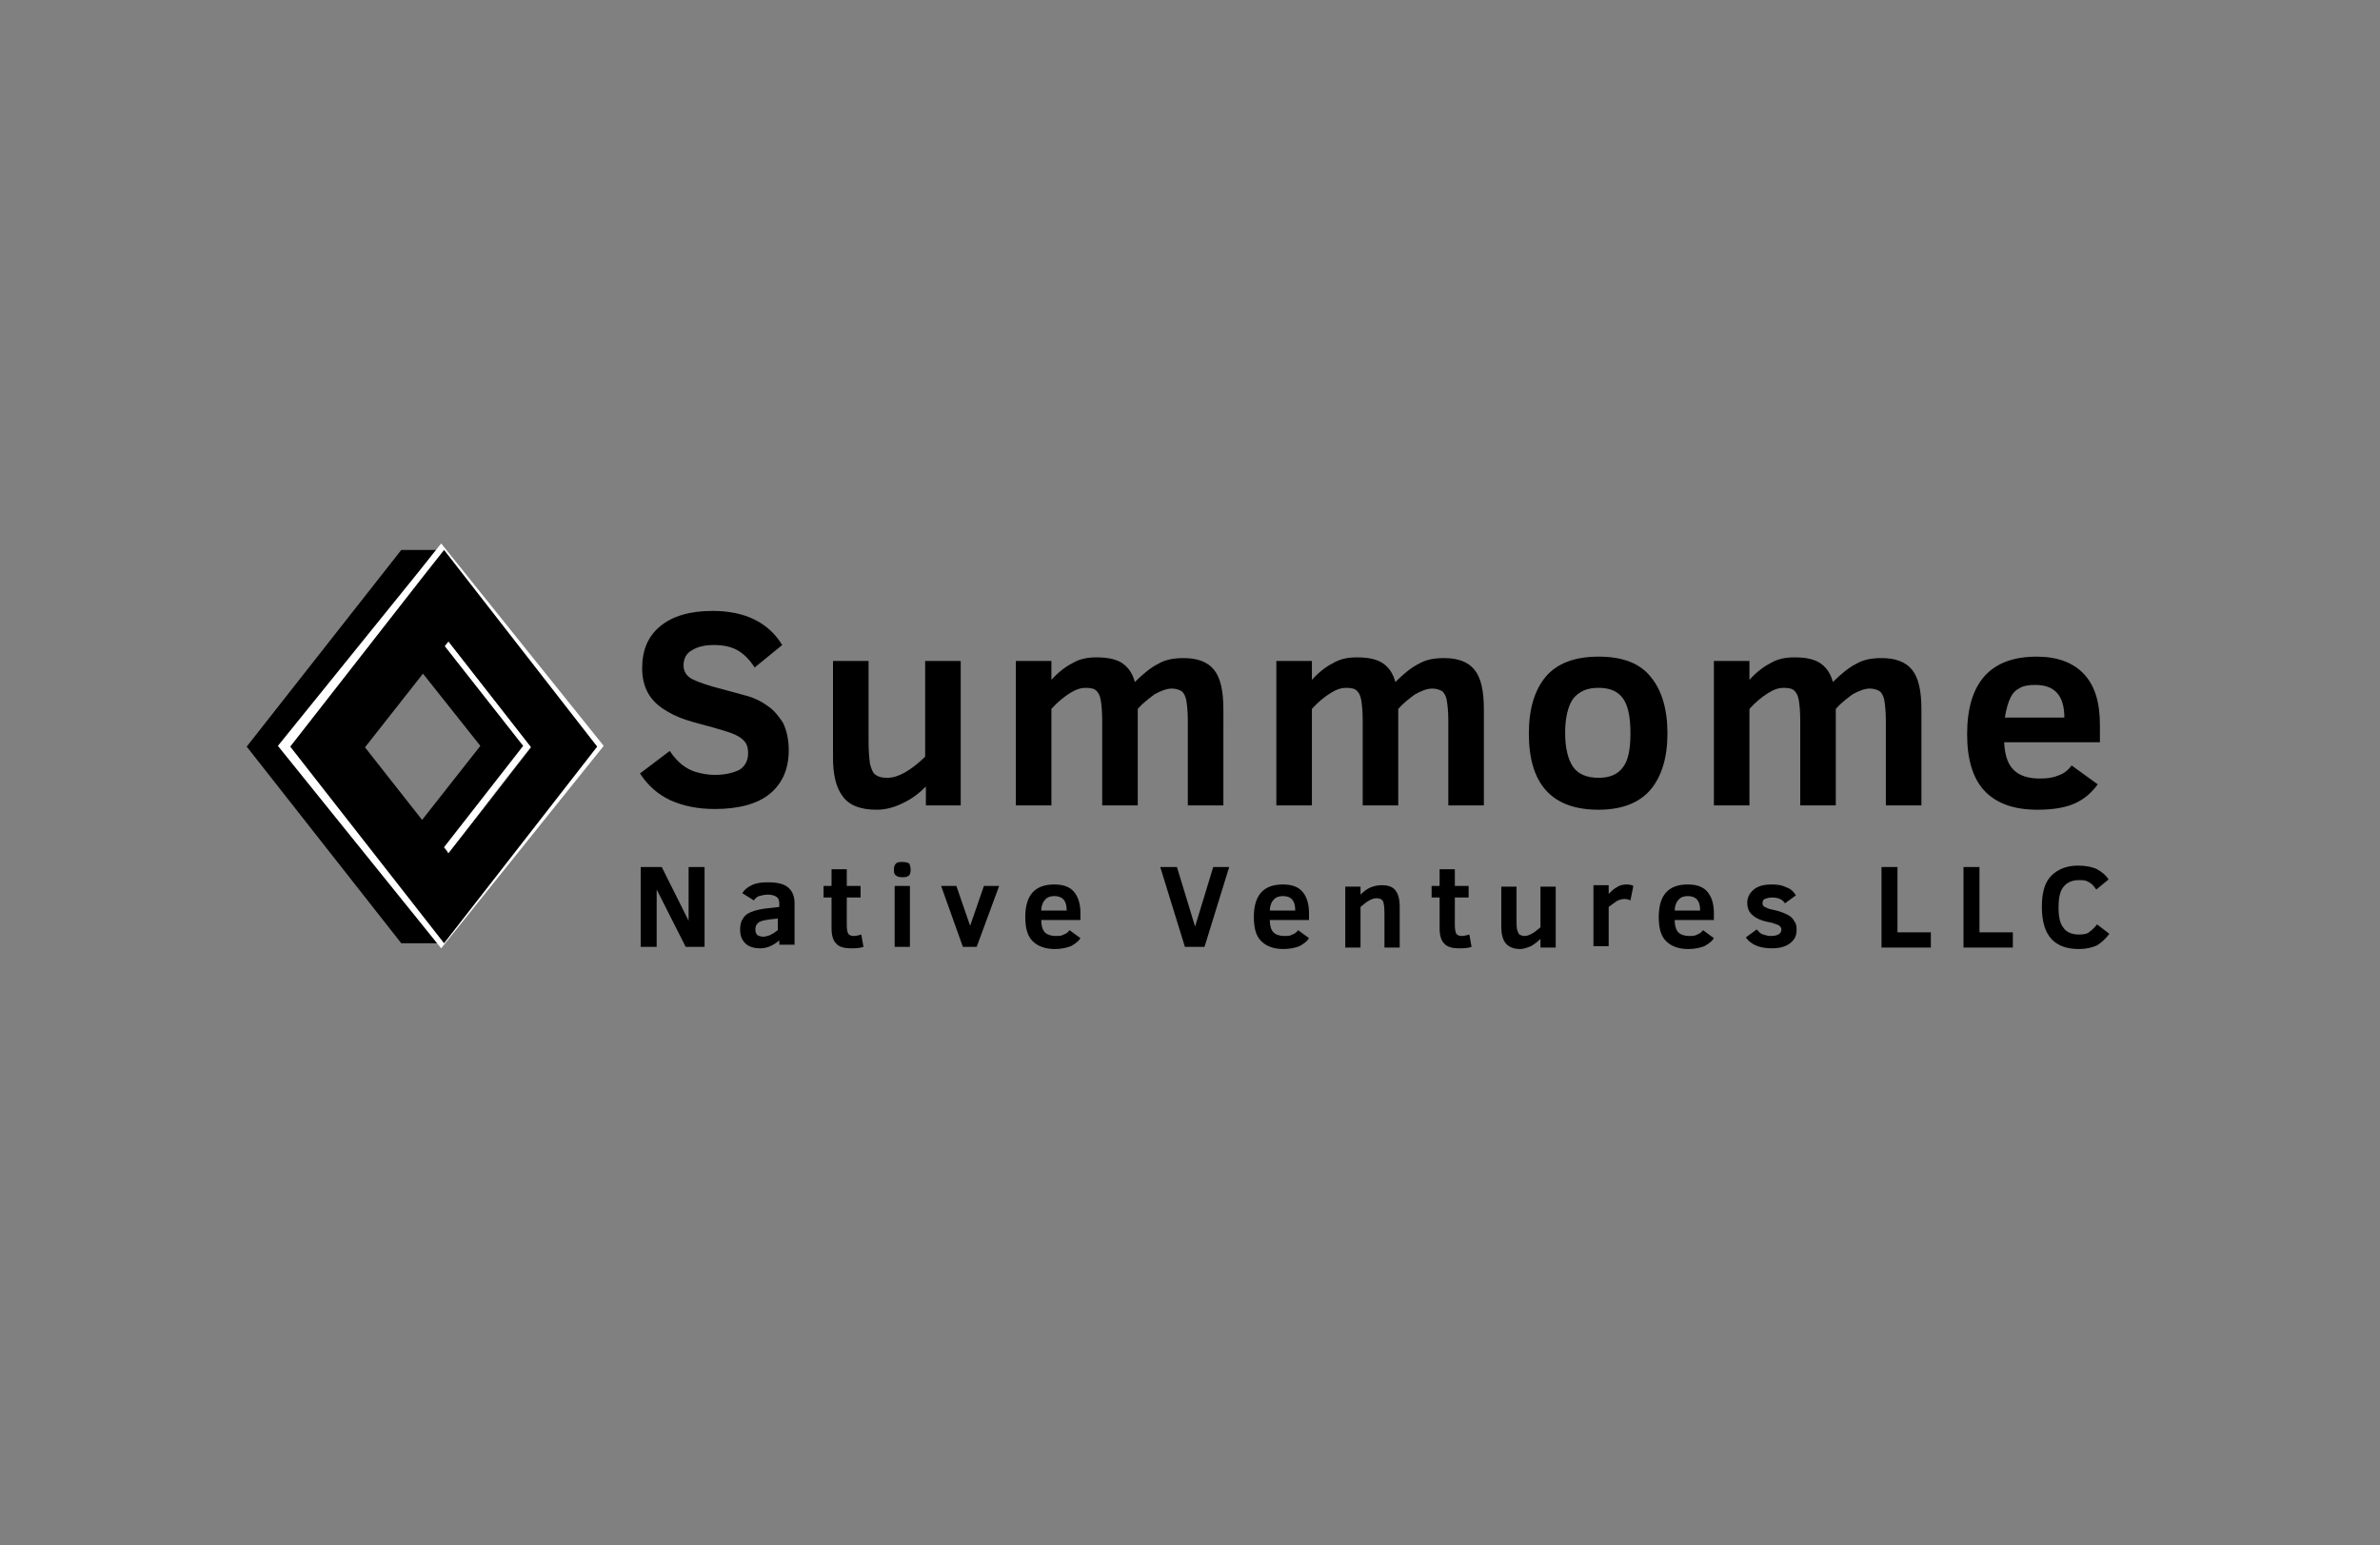 <?xml version="1.0" encoding="utf-8"?>
<!-- Generator: Adobe Illustrator 28.1.0, SVG Export Plug-In . SVG Version: 6.00 Build 0)  -->
<svg version="1.1" xmlns="http://www.w3.org/2000/svg" xmlns:xlink="http://www.w3.org/1999/xlink" x="0px" y="0px"
	 viewBox="0 0 328 213" style="enable-background:new 0 0 328 213;" xml:space="preserve">
<rect x="0" y="0" width="328" height="213" fill="#808080" stroke="none"/>
<style type="text/css">
	.st0{fill:#FFFFFF;}
	.st1{display:none;}
	.st2{display:inline;}
	.st3{clip-path:url(#SVGID_00000070111671059722680530000009855473179636386953_);fill:#FFFFFF;}
	.st4{clip-path:url(#SVGID_00000040535910615944071340000012067629128487579527_);fill:#FFFFFF;}
</style>
<g id="Layer_1">
	<g>
		<polygon points="44.4,102.9 61.2,75.8 55.3,75.8 34,102.9 55.3,130 61.2,130 		"/>
		<path class="st0" d="M83.2,102.8L60.8,74.9l-3.1,3.9l-19.4,24l22.5,27.9L83.2,102.8z M61.4,87.8l12.1,15l-12.1,15l-3.1-3.9
			l-9-11.1l9-11.1L61.4,87.8z"/>
		<polygon class="st0" points="73.2,102.9 61.8,117.5 58.8,113.7 67.3,102.9 58.8,92.2 61.8,88.4 		"/>
		<polygon points="72.1,102.8 60.7,117.4 57.7,113.6 66.2,102.8 57.7,92.1 60.7,88.3 		"/>
		<g>
			<path d="M108.7,103.4c0,2.6-0.9,4.6-2.6,6c-1.7,1.4-4.3,2.1-7.6,2.1c-2.3,0-4.3-0.4-6.1-1.2c-1.7-0.8-3.1-2-4.2-3.7l4.1-3.1
				c0.6,0.9,1.2,1.5,1.7,1.9c0.5,0.4,1.2,0.8,1.9,1c0.7,0.2,1.6,0.4,2.6,0.4c1.5,0,2.6-0.3,3.4-0.7c0.8-0.5,1.2-1.3,1.2-2.3
				c0-0.6-0.1-1.1-0.4-1.5c-0.3-0.4-0.7-0.7-1.3-1c-0.6-0.3-1.6-0.6-3-1c-1.4-0.4-2.7-0.7-3.9-1.1c-1.2-0.4-2.2-0.9-3.1-1.5
				c-0.9-0.6-1.6-1.3-2.1-2.2c-0.5-0.9-0.8-2-0.8-3.4c0-2.5,0.8-4.4,2.5-5.8c1.7-1.4,4.1-2.1,7.2-2.1c4.5,0,7.7,1.6,9.6,4.7L104,92
				c-0.7-1.1-1.5-1.9-2.4-2.4c-0.9-0.5-2-0.7-3.2-0.7c-1.2,0-2.2,0.2-3,0.7c-0.8,0.4-1.2,1.2-1.2,2.1c0,0.8,0.4,1.5,1.2,1.9
				c0.8,0.4,2.2,0.9,4.2,1.4c1.1,0.3,2.2,0.6,3.3,0.9c1.1,0.3,2.1,0.8,2.9,1.4c0.9,0.6,1.5,1.4,2.1,2.3
				C108.4,100.6,108.7,101.9,108.7,103.4z"/>
			<path d="M127.6,111v-2.6c-0.9,0.9-1.9,1.7-3.2,2.3c-1.2,0.6-2.4,0.9-3.6,0.9c-2.2,0-3.8-0.6-4.7-1.9c-0.9-1.2-1.3-3-1.3-5.3V91.1
				h4.9v11c0,1.4,0.1,2.5,0.2,3.2c0.2,0.7,0.4,1.3,0.8,1.5c0.4,0.3,0.9,0.4,1.6,0.4c1.5,0,3.2-1,5.2-2.9V91.1h4.9V111H127.6z"/>
			<path d="M163.7,111V99.3c0-1.2-0.1-2.1-0.2-2.7c-0.1-0.7-0.4-1.1-0.6-1.3c-0.3-0.2-0.8-0.4-1.4-0.4c-0.7,0-1.5,0.3-2.4,0.8
				c-0.8,0.6-1.6,1.2-2.3,2V111h-4.9V99.3c0-1.3-0.1-2.2-0.2-2.8c-0.1-0.6-0.3-1-0.6-1.3c-0.3-0.3-0.8-0.4-1.5-0.4
				c-0.6,0-1.3,0.2-2.1,0.7c-0.8,0.5-1.7,1.2-2.6,2.2V111H140V91.1h4.9v2.6c0.9-1,1.9-1.8,2.9-2.3c1-0.6,2.1-0.8,3.3-0.8
				c1.7,0,2.9,0.3,3.7,0.9c0.8,0.6,1.3,1.4,1.6,2.5c1.1-1.1,2.2-2,3.2-2.5c1-0.6,2.2-0.8,3.5-0.8c1.9,0,3.3,0.5,4.2,1.6
				c0.9,1.1,1.3,2.9,1.3,5.5V111H163.7z"/>
			<path d="M199.6,111V99.3c0-1.2-0.1-2.1-0.2-2.7c-0.1-0.7-0.4-1.1-0.6-1.3c-0.3-0.2-0.8-0.4-1.4-0.4c-0.7,0-1.5,0.3-2.4,0.8
				c-0.8,0.6-1.6,1.2-2.3,2V111h-4.9V99.3c0-1.3-0.1-2.2-0.2-2.8c-0.1-0.6-0.3-1-0.6-1.3c-0.3-0.3-0.8-0.4-1.5-0.4
				c-0.6,0-1.3,0.2-2.1,0.7c-0.8,0.5-1.7,1.2-2.6,2.2V111h-4.9V91.1h4.9v2.6c0.9-1,1.9-1.8,2.9-2.3c1-0.6,2.1-0.8,3.3-0.8
				c1.7,0,2.9,0.3,3.7,0.9c0.8,0.6,1.3,1.4,1.6,2.5c1.1-1.1,2.2-2,3.2-2.5c1-0.6,2.2-0.8,3.5-0.8c1.9,0,3.3,0.5,4.2,1.6
				c0.9,1.1,1.3,2.9,1.3,5.5V111H199.6z"/>
			<path d="M229.8,101.1c0,3.3-0.8,5.9-2.3,7.7c-1.5,1.8-3.9,2.8-7.2,2.8c-6.4,0-9.6-3.5-9.6-10.5c0-3.4,0.8-6,2.3-7.8
				c1.5-1.8,3.9-2.8,7.3-2.8c3.3,0,5.7,0.9,7.2,2.8C229,95.1,229.8,97.7,229.8,101.1z M224.7,101.1c0-2.2-0.3-3.8-1-4.8
				c-0.7-1-1.8-1.5-3.4-1.5c-1.6,0-2.7,0.5-3.5,1.5c-0.7,1-1.1,2.6-1.1,4.7c0,2.1,0.4,3.7,1.1,4.7c0.7,1,1.9,1.5,3.5,1.5
				c1.6,0,2.7-0.5,3.4-1.5C224.4,104.8,224.7,103.2,224.7,101.1z"/>
			<path d="M259.9,111V99.3c0-1.2-0.1-2.1-0.2-2.7c-0.1-0.7-0.4-1.1-0.6-1.3c-0.3-0.2-0.8-0.4-1.4-0.4c-0.7,0-1.5,0.3-2.4,0.8
				c-0.8,0.6-1.6,1.2-2.3,2V111h-4.9V99.3c0-1.3-0.1-2.2-0.2-2.8c-0.1-0.6-0.3-1-0.6-1.3c-0.3-0.3-0.8-0.4-1.5-0.4
				c-0.6,0-1.3,0.2-2.1,0.7c-0.8,0.5-1.7,1.2-2.6,2.2V111h-4.9V91.1h4.9v2.6c0.9-1,1.9-1.8,2.9-2.3c1-0.6,2.1-0.8,3.3-0.8
				c1.7,0,2.9,0.3,3.7,0.9c0.8,0.6,1.3,1.4,1.6,2.5c1.1-1.1,2.2-2,3.2-2.5c1-0.6,2.2-0.8,3.5-0.8c1.9,0,3.3,0.5,4.2,1.6
				c0.9,1.1,1.3,2.9,1.3,5.5V111H259.9z"/>
			<path d="M276.2,102.3c0.1,1.8,0.5,3,1.3,3.8c0.8,0.8,2,1.2,3.6,1.2c1,0,1.8-0.1,2.5-0.4c0.7-0.2,1.4-0.7,1.9-1.4l3.6,2.6
				c-0.8,1.1-1.8,2-3.1,2.6c-1.3,0.6-3,0.9-5.2,0.9c-3.3,0-5.7-0.9-7.3-2.6c-1.6-1.7-2.4-4.3-2.4-7.8c0-7.1,3.2-10.7,9.6-10.7
				c2.8,0,5,0.8,6.5,2.4c1.5,1.6,2.2,3.9,2.2,7v2.4H276.2z M284.5,98.9c0-3-1.3-4.5-4-4.5c-0.9,0-1.6,0.1-2.1,0.4
				c-0.6,0.3-1,0.7-1.3,1.3c-0.3,0.6-0.6,1.5-0.8,2.8H284.5z"/>
		</g>
		<g>
			<path d="M94.5,130.5l-4-7.9v7.9h-2.2v-11h2.9l3.7,7.4v-7.4h2.2v11H94.5z"/>
			<path d="M107.4,130.5v-0.9c-0.8,0.7-1.7,1.1-2.6,1.1c-0.9,0-1.6-0.2-2.1-0.7c-0.5-0.5-0.7-1.1-0.7-1.9c0-0.6,0.1-1.1,0.4-1.5
				c0.2-0.4,0.6-0.7,1.1-0.9c0.5-0.2,1.2-0.4,2.1-0.5l1.8-0.2v-0.4c0-0.5-0.1-0.8-0.4-1c-0.3-0.2-0.7-0.3-1.2-0.3
				c-0.4,0-0.8,0.1-1.2,0.2c-0.3,0.1-0.6,0.4-0.7,0.6l-1.6-1c0.3-0.5,0.7-0.8,1.3-1.1c0.6-0.3,1.3-0.4,2.2-0.4
				c1.3,0,2.2,0.2,2.8,0.7c0.6,0.5,0.9,1.2,0.9,2.2v5.7H107.4z M107.2,126.6l-1,0.1c-0.7,0.1-1.3,0.2-1.6,0.4
				c-0.3,0.2-0.5,0.5-0.5,1c0,0.4,0.1,0.6,0.3,0.8c0.2,0.1,0.5,0.2,0.8,0.2c0.2,0,0.6-0.1,0.9-0.2c0.4-0.2,0.7-0.4,1.1-0.7V126.6z"
				/>
			<path d="M119,130.5c-0.6,0.2-1.1,0.2-1.7,0.2c-1,0-1.7-0.2-2.1-0.7c-0.4-0.4-0.6-1.1-0.6-2.1v-4.2h-1.1v-1.6h1.1v-2.3h2.1v2.3
				h1.9v1.6h-1.9v3.9c0,0.5,0.1,0.9,0.2,1.1c0.2,0.2,0.4,0.3,0.7,0.3c0.4,0,0.8-0.1,1.1-0.2L119,130.5z"/>
			<path d="M125.5,119.9c0,0.4-0.1,0.7-0.3,0.8c-0.2,0.2-0.5,0.2-0.9,0.2c-0.4,0-0.7-0.1-0.9-0.3c-0.2-0.2-0.2-0.4-0.2-0.8
				c0-0.4,0.1-0.6,0.3-0.8c0.2-0.2,0.5-0.2,0.9-0.2c0.4,0,0.7,0.1,0.9,0.2C125.4,119.2,125.5,119.5,125.5,119.9z M123.3,130.5v-8.4
				h2.1v8.4H123.3z"/>
			<path d="M134.6,130.5h-1.9l-3-8.4h2.1l1.9,5.5l1.9-5.5h2.1L134.6,130.5z"/>
			<path d="M143.5,126.9c0,0.7,0.2,1.3,0.5,1.6c0.3,0.3,0.8,0.5,1.5,0.5c0.4,0,0.8,0,1.1-0.2c0.3-0.1,0.6-0.3,0.8-0.6l1.5,1.1
				c-0.3,0.5-0.8,0.8-1.3,1.1c-0.5,0.2-1.3,0.4-2.2,0.4c-1.4,0-2.4-0.4-3.1-1.1c-0.7-0.7-1-1.8-1-3.3c0-3,1.3-4.5,4-4.5
				c1.2,0,2.1,0.3,2.7,1s0.9,1.7,0.9,2.9v1H143.5z M147,125.4c0-1.3-0.6-1.9-1.7-1.9c-0.4,0-0.7,0.1-0.9,0.2
				c-0.2,0.1-0.4,0.3-0.6,0.6c-0.1,0.2-0.3,0.6-0.3,1.2H147z"/>
			<path d="M166,130.5h-2.7l-3.4-11h2.3l2.5,8.2l2.5-8.2h2.2L166,130.5z"/>
			<path d="M175,126.9c0,0.7,0.2,1.3,0.5,1.6c0.3,0.3,0.8,0.5,1.5,0.5c0.4,0,0.8,0,1.1-0.2c0.3-0.1,0.6-0.3,0.8-0.6l1.5,1.1
				c-0.3,0.5-0.8,0.8-1.3,1.1c-0.5,0.2-1.3,0.4-2.2,0.4c-1.4,0-2.4-0.4-3.1-1.1c-0.7-0.7-1-1.8-1-3.3c0-3,1.3-4.5,4-4.5
				c1.2,0,2.1,0.3,2.7,1s0.9,1.7,0.9,2.9v1H175z M178.5,125.4c0-1.3-0.6-1.9-1.7-1.9c-0.4,0-0.7,0.1-0.9,0.2
				c-0.2,0.1-0.4,0.3-0.6,0.6c-0.1,0.2-0.3,0.6-0.3,1.2H178.5z"/>
			<path d="M190.8,130.5v-4.6c0-0.9-0.1-1.5-0.2-1.7c-0.2-0.3-0.5-0.4-0.9-0.4c-0.6,0-1.3,0.4-2.2,1.2v5.6h-2.1v-8.4h2.1v1.1
				c0.4-0.4,0.9-0.8,1.4-1c0.5-0.2,1-0.3,1.5-0.3c0.9,0,1.5,0.2,1.9,0.7c0.4,0.5,0.6,1.2,0.6,2.3v5.6H190.8z"/>
			<path d="M202.8,130.5c-0.6,0.2-1.1,0.2-1.7,0.2c-1,0-1.7-0.2-2.1-0.7c-0.4-0.4-0.6-1.1-0.6-2.1v-4.2h-1.1v-1.6h1.1v-2.3h2.1v2.3
				h1.9v1.6h-1.9v3.9c0,0.5,0.1,0.9,0.2,1.1c0.2,0.2,0.4,0.3,0.7,0.3c0.4,0,0.8-0.1,1.1-0.2L202.8,130.5z"/>
			<path d="M212.3,130.5v-1.1c-0.4,0.4-0.8,0.7-1.3,1c-0.5,0.2-1,0.4-1.5,0.4c-0.9,0-1.6-0.3-2-0.8c-0.4-0.5-0.6-1.3-0.6-2.2v-5.6
				h2.1v4.6c0,0.6,0,1,0.1,1.4c0.1,0.3,0.2,0.5,0.3,0.6c0.2,0.1,0.4,0.2,0.7,0.2c0.6,0,1.3-0.4,2.2-1.2v-5.6h2.1v8.4H212.3z"/>
			<path d="M224.7,124.1c-0.2-0.1-0.5-0.2-0.8-0.2c-0.4,0-0.7,0.1-1.1,0.3c-0.3,0.2-0.7,0.5-1.1,0.8v5.4h-2.1v-8.4h2.1v1.2
				c0.4-0.4,0.7-0.7,1.1-0.9c0.4-0.3,0.9-0.4,1.4-0.4c0.4,0,0.7,0.1,0.9,0.2L224.7,124.1z"/>
			<path d="M230.8,126.9c0,0.7,0.2,1.3,0.5,1.6c0.3,0.3,0.8,0.5,1.5,0.5c0.4,0,0.8,0,1.1-0.2c0.3-0.1,0.6-0.3,0.8-0.6l1.5,1.1
				c-0.3,0.5-0.8,0.8-1.3,1.1c-0.5,0.2-1.3,0.4-2.2,0.4c-1.4,0-2.4-0.4-3.1-1.1c-0.7-0.7-1-1.8-1-3.3c0-3,1.3-4.5,4-4.5
				c1.2,0,2.1,0.3,2.7,1s0.9,1.7,0.9,2.9v1H230.8z M234.3,125.4c0-1.3-0.6-1.9-1.7-1.9c-0.4,0-0.7,0.1-0.9,0.2
				c-0.2,0.1-0.4,0.3-0.6,0.6c-0.1,0.2-0.3,0.6-0.3,1.2H234.3z"/>
			<path d="M247.6,128.1c0,0.6-0.1,1-0.4,1.4c-0.3,0.4-0.7,0.7-1.2,0.9c-0.5,0.2-1.1,0.3-1.8,0.3c-1.7,0-2.9-0.5-3.6-1.5l1.5-1.1
				c0.3,0.3,0.5,0.6,0.9,0.7c0.3,0.1,0.7,0.2,1,0.2c1,0,1.5-0.3,1.5-0.9c0-0.2-0.1-0.4-0.4-0.6c-0.3-0.1-0.7-0.3-1.3-0.4
				c-1.1-0.2-1.9-0.6-2.3-1c-0.5-0.4-0.7-1-0.7-1.7c0-0.7,0.3-1.3,0.9-1.8c0.6-0.5,1.4-0.7,2.5-0.7c0.8,0,1.4,0.1,2,0.4
				c0.6,0.2,1,0.6,1.3,1.1l-1.5,1.1c-0.4-0.6-1-0.8-1.8-0.8c-0.4,0-0.7,0.1-1,0.2c-0.2,0.1-0.3,0.3-0.3,0.6c0,0.2,0.1,0.4,0.3,0.5
				c0.2,0.1,0.6,0.3,1.2,0.4c1,0.2,1.6,0.5,2,0.7c0.4,0.2,0.7,0.5,0.9,0.9C247.5,127.2,247.6,127.6,247.6,128.1z"/>
			<path d="M259.3,130.5v-11h2.2v9h4.6v2.1H259.3z"/>
			<path d="M270.6,130.5v-11h2.2v9h4.6v2.1H270.6z"/>
			<path d="M290.7,128.7c-0.5,0.7-1.1,1.2-1.7,1.6c-0.7,0.3-1.5,0.5-2.5,0.5c-3.4,0-5.1-1.9-5.1-5.8c0-2,0.4-3.4,1.3-4.3
				c0.9-0.9,2.1-1.4,3.7-1.4c1.1,0,2,0.2,2.6,0.5c0.7,0.4,1.2,0.8,1.6,1.4l-1.7,1.4c-0.3-0.4-0.5-0.7-0.7-0.8
				c-0.2-0.2-0.5-0.3-0.7-0.4c-0.3-0.1-0.6-0.1-1-0.1c-0.9,0-1.6,0.3-2.1,0.9c-0.5,0.6-0.7,1.5-0.7,2.9c0,1.3,0.2,2.2,0.7,2.8
				c0.4,0.6,1.2,0.9,2.1,0.9c0.7,0,1.2-0.1,1.5-0.4c0.4-0.3,0.7-0.6,1-1L290.7,128.7z"/>
		</g>
		<path d="M82.3,102.9L61.2,75.8l-3,3.8L40,102.9L61.2,130L82.3,102.9z M61.8,88.4l11.4,14.6l-11.4,14.6l-3-3.8l-8.5-10.8l8.5-10.8
			L61.8,88.4z"/>
	</g>
</g>
<g id="Layer_2" class="st1">
	<g class="st2">
		<g>
			<defs>
				<polygon id="SVGID_1_" points="83.8,69.7 95.2,54.3 97.1,73.4 92.1,65.8 				"/>
			</defs>
			<use xlink:href="#SVGID_1_"  style="overflow:visible;fill:#FFFFFF;"/>
			<clipPath id="SVGID_00000079458656025261959420000004716449420540105856_">
				<use xlink:href="#SVGID_1_"  style="overflow:visible;"/>
			</clipPath>
			
				<rect x="83.8" y="54.3" style="clip-path:url(#SVGID_00000079458656025261959420000004716449420540105856_);fill:#FFFFFF;" width="13.2" height="19.1"/>
		</g>
		<g>
			<defs>
				<path id="SVGID_00000062902637615022062270000009334134935443910792_" d="M43.6,127L43.6,127L43.6,127L43.6,127l-4.8,2.6l0,0h0
					c4.4,2.6,9.6,4.1,15.1,4.1c16.5,0,29.9-13.4,29.9-29.9c0-1.5-0.1-3-0.3-4.5c-1.3,2.2-2.7,4.3-4.3,6.3
					c-1,13.1-11.9,23.5-25.3,23.5c-1.5,0-3-0.1-4.4-0.4c20.1-11.1,40.4-31.4,40.2-56.3C82.7,98.3,66.8,114.1,43.6,127"/>
			</defs>
			<use xlink:href="#SVGID_00000062902637615022062270000009334134935443910792_"  style="overflow:visible;fill:#FFFFFF;"/>
			<clipPath id="SVGID_00000121268354688999811490000008877303778659860613_">
				<use xlink:href="#SVGID_00000062902637615022062270000009334134935443910792_"  style="overflow:visible;"/>
			</clipPath>
		</g>
		<path class="st0" d="M30.8,121.5c19.3-3.3,36.1-9.7,46-24.5c-17,15.8-32.7,20.1-48,21.3C29.4,119.4,30,120.5,30.8,121.5"/>
		<g>
			<defs>
				<path id="SVGID_00000075141455394312598410000013928915908382196146_" d="M29.6,104.9c0-0.4,0-0.7,0-1.1
					c0-14,11.3-25.3,25.3-25.3c8.2,0,15.4,3.9,20.1,9.9c1.1-1.1,2.1-2.2,3.1-3.3C72.6,78.3,64.3,74,54.9,74
					C38.4,74,25,87.3,25,103.8c0,1.4,0.1,2.9,0.3,4.3l0,0c25.2,9,57.8-10.2,64.4-36.5C77.8,91.7,55.8,112.2,29.6,104.9"/>
			</defs>
			<use xlink:href="#SVGID_00000075141455394312598410000013928915908382196146_"  style="overflow:visible;fill:#FFFFFF;"/>
			<clipPath id="SVGID_00000001658185391333918140000006997252709114056080_">
				<use xlink:href="#SVGID_00000075141455394312598410000013928915908382196146_"  style="overflow:visible;"/>
			</clipPath>
		</g>
		<g>
			<defs>
				<polygon id="SVGID_00000076564771638486093530000004152756453419437710_" points="83.8,69.7 95.2,54.3 92.1,65.8 				"/>
			</defs>
			<use xlink:href="#SVGID_00000076564771638486093530000004152756453419437710_"  style="overflow:visible;fill:#FFFFFF;"/>
			<clipPath id="SVGID_00000026870917119442935200000016039879334382028444_">
				<use xlink:href="#SVGID_00000076564771638486093530000004152756453419437710_"  style="overflow:visible;"/>
			</clipPath>
			
				<rect x="83.8" y="54.3" style="clip-path:url(#SVGID_00000026870917119442935200000016039879334382028444_);fill:#FFFFFF;" width="11.4" height="15.4"/>
		</g>
		<path class="st0" d="M104.5,101.1h7.2c2.4,0,4.1-0.4,5.1-1.3c1-0.9,1.5-2.1,1.5-3.8c0-1.2-0.3-2.2-0.9-3c-0.6-0.8-1.4-1.4-2.3-1.6
			c-0.6-0.2-1.8-0.2-3.5-0.2h-7.1V101.1z M100.8,115.7V87.8h10.5c1.9,0,3.3,0.1,4.3,0.3c1.4,0.2,2.5,0.7,3.5,1.3
			c0.9,0.6,1.7,1.5,2.2,2.7c0.6,1.2,0.8,2.4,0.8,3.8c0,2.4-0.8,4.4-2.3,6c-1.5,1.6-4.2,2.5-8.2,2.5h-7.2v11.4H100.8z"/>
		<path class="st0" d="M104.5,101.1h7.2c2.4,0,4.1-0.4,5.1-1.3c1-0.9,1.5-2.1,1.5-3.8c0-1.2-0.3-2.2-0.9-3c-0.6-0.8-1.4-1.4-2.3-1.6
			c-0.6-0.2-1.8-0.2-3.5-0.2h-7.1V101.1z M100.8,115.7V87.8h10.5c1.9,0,3.3,0.1,4.3,0.3c1.4,0.2,2.5,0.7,3.5,1.3
			c0.9,0.6,1.7,1.5,2.2,2.7c0.6,1.2,0.8,2.4,0.8,3.8c0,2.4-0.8,4.4-2.3,6c-1.5,1.6-4.2,2.5-8.2,2.5h-7.2v11.4H100.8z"/>
		<path class="st0" d="M146.8,105.9l3.7,0.9c-0.8,3-2.2,5.4-4.2,6.9c-2,1.6-4.5,2.4-7.4,2.4c-3,0-5.5-0.6-7.3-1.8
			c-1.9-1.2-3.3-3-4.3-5.3c-1-2.3-1.5-4.8-1.5-7.5c0-2.9,0.6-5.4,1.7-7.6c1.1-2.2,2.7-3.8,4.7-4.9c2.1-1.1,4.3-1.7,6.8-1.7
			c2.8,0,5.1,0.7,7.1,2.1c1.9,1.4,3.2,3.4,4,6l-3.6,0.9c-0.6-2-1.6-3.5-2.8-4.4c-1.2-0.9-2.8-1.4-4.7-1.4c-2.1,0-3.9,0.5-5.4,1.5
			c-1.4,1-2.5,2.4-3,4.1c-0.6,1.7-0.9,3.5-0.9,5.4c0,2.4,0.3,4.5,1,6.2c0.7,1.8,1.8,3.1,3.2,4c1.5,0.9,3,1.3,4.7,1.3
			c2.1,0,3.8-0.6,5.3-1.8C145.3,110.1,146.3,108.3,146.8,105.9"/>
		<path class="st0" d="M146.8,105.9l3.7,0.9c-0.8,3-2.2,5.4-4.2,6.9c-2,1.6-4.5,2.4-7.4,2.4c-3,0-5.5-0.6-7.3-1.8
			c-1.9-1.2-3.3-3-4.3-5.3c-1-2.3-1.5-4.8-1.5-7.5c0-2.9,0.6-5.4,1.7-7.6c1.1-2.2,2.7-3.8,4.7-4.9c2.1-1.1,4.3-1.7,6.8-1.7
			c2.8,0,5.1,0.7,7.1,2.1c1.9,1.4,3.2,3.4,4,6l-3.6,0.9c-0.6-2-1.6-3.5-2.8-4.4c-1.2-0.9-2.8-1.4-4.7-1.4c-2.1,0-3.9,0.5-5.4,1.5
			c-1.4,1-2.5,2.4-3,4.1c-0.6,1.7-0.9,3.5-0.9,5.4c0,2.4,0.3,4.5,1,6.2c0.7,1.8,1.8,3.1,3.2,4c1.5,0.9,3,1.3,4.7,1.3
			c2.1,0,3.8-0.6,5.3-1.8C145.3,110.1,146.3,108.3,146.8,105.9z"/>
		<rect x="155.7" y="87.8" class="st0" width="3.7" height="27.9"/>
		<rect x="155.7" y="87.8" class="st0" width="3.7" height="27.9"/>
		<path class="st0" d="M177.1,104.3h9.5l-2.9-7.7c-0.9-2.4-1.6-4.3-2-5.8c-0.4,1.8-0.9,3.6-1.5,5.3L177.1,104.3z M169,115.7
			l10.7-27.9h4l11.4,27.9H191l-3.3-8.5H176l-3.1,8.5H169z"/>
		<path class="st0" d="M177.1,104.3h9.5l-2.9-7.7c-0.9-2.4-1.6-4.3-2-5.8c-0.4,1.8-0.9,3.6-1.5,5.3L177.1,104.3z M169,115.7
			l10.7-27.9h4l11.4,27.9H191l-3.3-8.5H176l-3.1,8.5H169z"/>
		<path class="st0" d="M202.6,115.7l-7.7-20.2h3.6l4.3,12.1c0.5,1.3,0.9,2.7,1.3,4.1c0.3-1.1,0.7-2.4,1.3-3.9l4.5-12.4h3.5
			l-7.7,20.2H202.6z"/>
		<path class="st0" d="M202.6,115.7l-7.7-20.2h3.6l4.3,12.1c0.5,1.3,0.9,2.7,1.3,4.1c0.3-1.1,0.7-2.4,1.3-3.9l4.5-12.4h3.5
			l-7.7,20.2H202.6z"/>
		<path class="st0" d="M216.5,95.5h3.4v20.2h-3.4V95.5z M216.5,87.8h3.4v3.9h-3.4V87.8z"/>
		<path class="st0" d="M216.5,95.5h3.4v20.2h-3.4V95.5z M216.5,87.8h3.4v3.9h-3.4V87.8z"/>
		<path class="st0" d="M238.1,105.6c-1.2,0.5-3.1,0.9-5.6,1.3c-1.4,0.2-2.4,0.4-3,0.7c-0.6,0.3-1,0.6-1.4,1.1
			c-0.3,0.5-0.5,1-0.5,1.6c0,0.9,0.3,1.7,1,2.3c0.7,0.6,1.7,0.9,3,0.9c1.3,0,2.5-0.3,3.5-0.9c1-0.6,1.8-1.4,2.3-2.4
			c0.4-0.8,0.6-1.9,0.6-3.4V105.6z M238.4,113.2c-1.3,1.1-2.5,1.8-3.7,2.3c-1.2,0.4-2.4,0.7-3.8,0.7c-2.2,0-3.9-0.5-5.1-1.6
			c-1.2-1.1-1.8-2.5-1.8-4.2c0-1,0.2-1.9,0.7-2.7c0.5-0.8,1-1.5,1.8-2c0.7-0.5,1.6-0.9,2.5-1.1c0.7-0.2,1.7-0.3,3-0.5
			c2.8-0.3,4.8-0.7,6.1-1.2c0-0.5,0-0.8,0-0.9c0-1.4-0.3-2.4-1-3c-0.9-0.8-2.2-1.2-3.9-1.2c-1.6,0-2.8,0.3-3.6,0.8
			c-0.8,0.6-1.3,1.6-1.7,3l-3.4-0.5c0.3-1.4,0.8-2.6,1.5-3.5c0.7-0.9,1.7-1.6,3-2c1.3-0.5,2.9-0.7,4.6-0.7c1.7,0,3.1,0.2,4.2,0.6
			s1.9,0.9,2.4,1.5c0.5,0.6,0.9,1.4,1.1,2.3c0.1,0.6,0.2,1.6,0.2,3.2v4.6c0,3.2,0.1,5.2,0.2,6.1c0.1,0.8,0.4,1.7,0.9,2.4h-3.6
			C238.7,115,238.5,114.2,238.4,113.2"/>
		<path class="st0" d="M238.1,105.6c-1.2,0.5-3.1,0.9-5.6,1.3c-1.4,0.2-2.4,0.4-3,0.7c-0.6,0.3-1,0.6-1.4,1.1
			c-0.3,0.5-0.5,1-0.5,1.6c0,0.9,0.3,1.7,1,2.3c0.7,0.6,1.7,0.9,3,0.9c1.3,0,2.5-0.3,3.5-0.9c1-0.6,1.8-1.4,2.3-2.4
			c0.4-0.8,0.6-1.9,0.6-3.4V105.6z M238.4,113.2c-1.3,1.1-2.5,1.8-3.7,2.3c-1.2,0.4-2.4,0.7-3.8,0.7c-2.2,0-3.9-0.5-5.1-1.6
			c-1.2-1.1-1.8-2.5-1.8-4.2c0-1,0.2-1.9,0.7-2.7c0.5-0.8,1-1.5,1.8-2c0.7-0.5,1.6-0.9,2.5-1.1c0.7-0.2,1.7-0.3,3-0.5
			c2.8-0.3,4.8-0.7,6.1-1.2c0-0.5,0-0.8,0-0.9c0-1.4-0.3-2.4-1-3c-0.9-0.8-2.2-1.2-3.9-1.2c-1.6,0-2.8,0.3-3.6,0.8
			c-0.8,0.6-1.3,1.6-1.7,3l-3.4-0.5c0.3-1.4,0.8-2.6,1.5-3.5c0.7-0.9,1.7-1.6,3-2c1.3-0.5,2.9-0.7,4.6-0.7c1.7,0,3.1,0.2,4.2,0.6
			s1.9,0.9,2.4,1.5c0.5,0.6,0.9,1.4,1.1,2.3c0.1,0.6,0.2,1.6,0.2,3.2v4.6c0,3.2,0.1,5.2,0.2,6.1c0.1,0.8,0.4,1.7,0.9,2.4h-3.6
			C238.7,115,238.5,114.2,238.4,113.2z"/>
		<path class="st0" d="M254.4,112.7l0.5,3c-1,0.2-1.8,0.3-2.6,0.3c-1.2,0-2.2-0.2-2.9-0.6c-0.7-0.4-1.2-0.9-1.4-1.6
			c-0.3-0.6-0.4-2-0.4-4.1V98.2H245v-2.7h2.5v-5l3.4-2.1v7.1h3.5v2.7h-3.5V110c0,1,0.1,1.6,0.2,1.9c0.1,0.3,0.3,0.5,0.6,0.7
			c0.3,0.2,0.7,0.2,1.2,0.2C253.3,112.8,253.8,112.7,254.4,112.7"/>
		<path class="st0" d="M254.4,112.7l0.5,3c-1,0.2-1.8,0.3-2.6,0.3c-1.2,0-2.2-0.2-2.9-0.6c-0.7-0.4-1.2-0.9-1.4-1.6
			c-0.3-0.6-0.4-2-0.4-4.1V98.2H245v-2.7h2.5v-5l3.4-2.1v7.1h3.5v2.7h-3.5V110c0,1,0.1,1.6,0.2,1.9c0.1,0.3,0.3,0.5,0.6,0.7
			c0.3,0.2,0.7,0.2,1.2,0.2C253.3,112.8,253.8,112.7,254.4,112.7z"/>
		<path class="st0" d="M257.7,95.5h3.4v20.2h-3.4V95.5z M257.7,87.8h3.4v3.9h-3.4V87.8z"/>
		<path class="st0" d="M257.7,95.5h3.4v20.2h-3.4V95.5z M257.7,87.8h3.4v3.9h-3.4V87.8z"/>
		<path class="st0" d="M268.7,105.6c0,2.6,0.6,4.5,1.7,5.8c1.1,1.3,2.6,1.9,4.3,1.9c1.7,0,3.1-0.6,4.3-1.9c1.1-1.3,1.7-3.3,1.7-5.9
			c0-2.5-0.6-4.4-1.7-5.7c-1.1-1.3-2.6-1.9-4.2-1.9c-1.7,0-3.1,0.6-4.3,1.9C269.2,101.1,268.7,103,268.7,105.6 M265.1,105.6
			c0-3.7,1-6.5,3.1-8.3c1.7-1.5,3.9-2.2,6.4-2.2c2.8,0,5.1,0.9,6.8,2.7c1.8,1.8,2.6,4.3,2.6,7.6c0,2.6-0.4,4.7-1.2,6.1
			c-0.8,1.5-1.9,2.7-3.4,3.5c-1.5,0.8-3.1,1.2-4.9,1.2c-2.8,0-5.1-0.9-6.9-2.7C266,111.6,265.1,109,265.1,105.6"/>
		<path class="st0" d="M268.7,105.6c0,2.6,0.6,4.5,1.7,5.8c1.1,1.3,2.6,1.9,4.3,1.9c1.7,0,3.1-0.6,4.3-1.9c1.1-1.3,1.7-3.3,1.7-5.9
			c0-2.5-0.6-4.4-1.7-5.7c-1.1-1.3-2.6-1.9-4.2-1.9c-1.7,0-3.1,0.6-4.3,1.9C269.2,101.1,268.7,103,268.7,105.6z M265.1,105.6
			c0-3.7,1-6.5,3.1-8.3c1.7-1.5,3.9-2.2,6.4-2.2c2.8,0,5.1,0.9,6.8,2.7c1.8,1.8,2.6,4.3,2.6,7.6c0,2.6-0.4,4.7-1.2,6.1
			c-0.8,1.5-1.9,2.7-3.4,3.5c-1.5,0.8-3.1,1.2-4.9,1.2c-2.8,0-5.1-0.9-6.9-2.7C266,111.6,265.1,109,265.1,105.6z"/>
		<path class="st0" d="M288.1,115.7V95.5h3.1v2.9c1.5-2.2,3.6-3.3,6.4-3.3c1.2,0,2.3,0.2,3.4,0.7c1,0.4,1.8,1,2.3,1.7
			c0.5,0.7,0.9,1.6,1.1,2.5c0.1,0.6,0.2,1.7,0.2,3.3v12.4h-3.4v-12.3c0-1.4-0.1-2.4-0.4-3.1c-0.3-0.7-0.7-1.2-1.4-1.7
			c-0.7-0.4-1.5-0.6-2.4-0.6c-1.5,0-2.7,0.5-3.8,1.4c-1.1,0.9-1.6,2.7-1.6,5.3v11.1H288.1z"/>
		<path class="st0" d="M288.1,115.7V95.5h3.1v2.9c1.5-2.2,3.6-3.3,6.4-3.3c1.2,0,2.3,0.2,3.4,0.7c1,0.4,1.8,1,2.3,1.7
			c0.5,0.7,0.9,1.6,1.1,2.5c0.1,0.6,0.2,1.7,0.2,3.3v12.4h-3.4v-12.3c0-1.4-0.1-2.4-0.4-3.1c-0.3-0.7-0.7-1.2-1.4-1.7
			c-0.7-0.4-1.5-0.6-2.4-0.6c-1.5,0-2.7,0.5-3.8,1.4c-1.1,0.9-1.6,2.7-1.6,5.3v11.1H288.1z"/>
	</g>
</g>
</svg>
